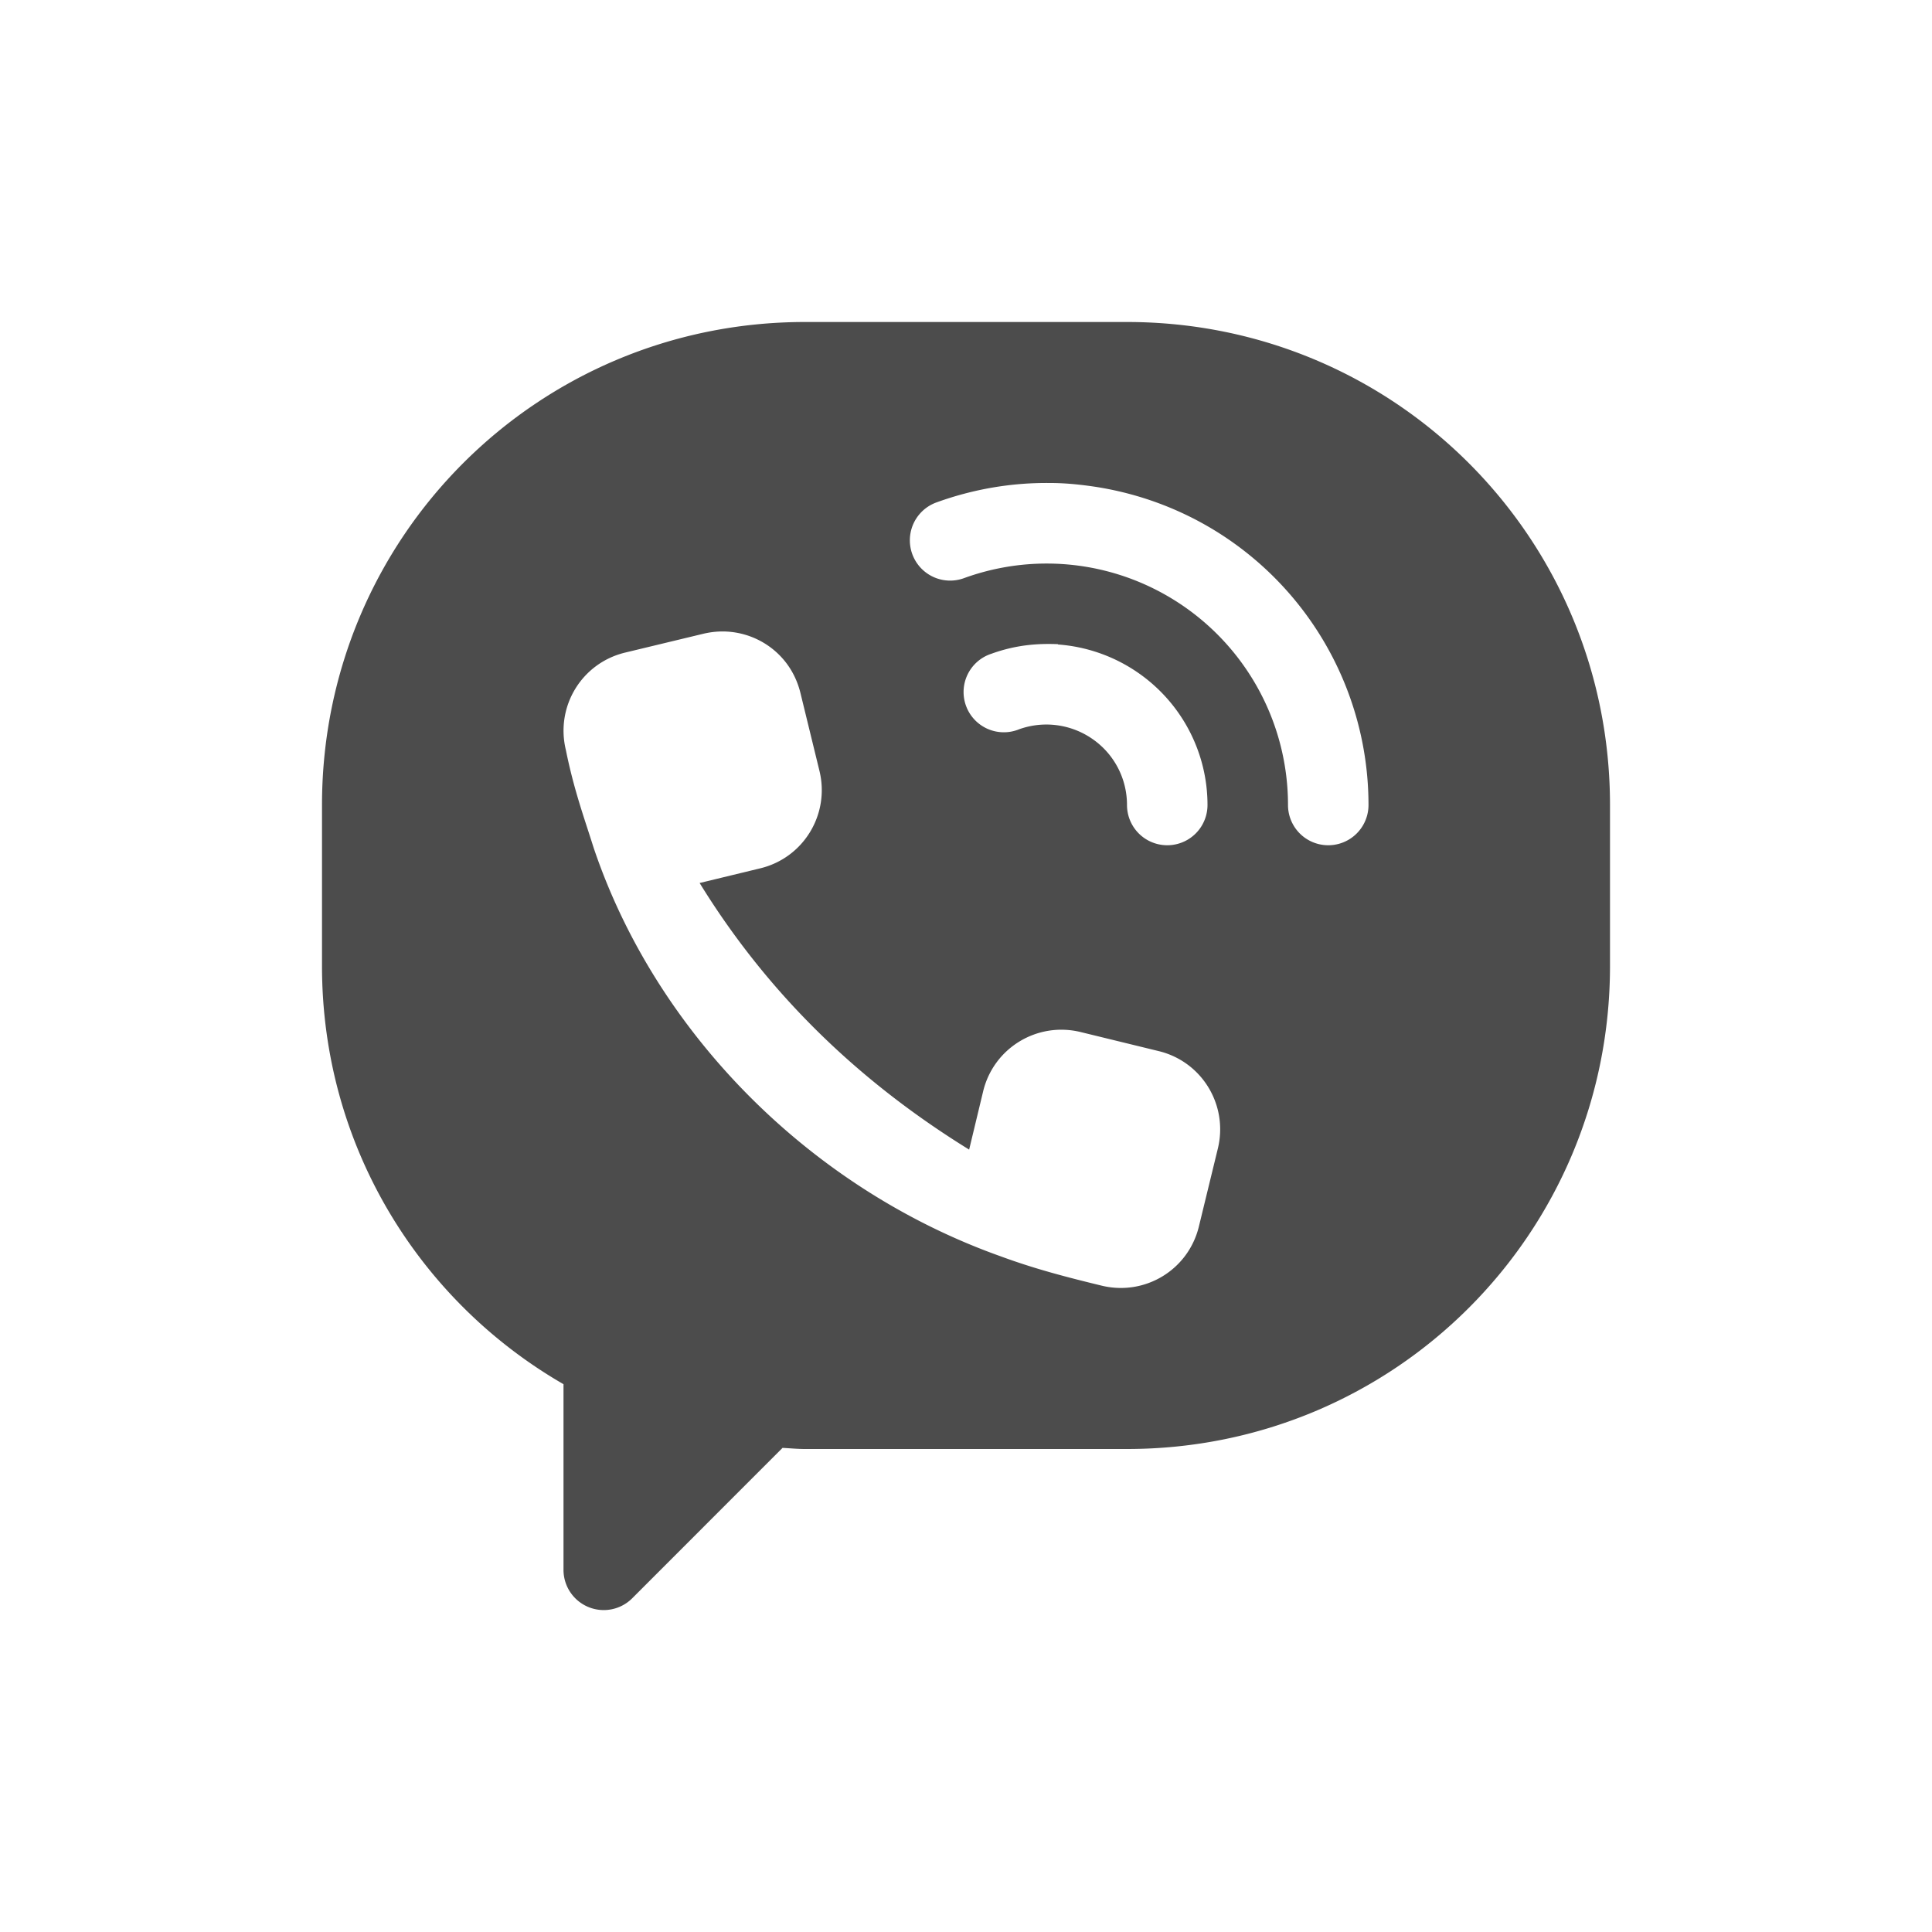 <?xml version="1.0" encoding="UTF-8" standalone="no"?>
<svg
   xmlns:dc="http://purl.org/dc/elements/1.1/"
   xmlns:cc="http://creativecommons.org/ns#"
   xmlns:rdf="http://www.w3.org/1999/02/22-rdf-syntax-ns#"
   xmlns:svg="http://www.w3.org/2000/svg"
   xmlns="http://www.w3.org/2000/svg"
   xmlns:sodipodi="http://sodipodi.sourceforge.net/DTD/sodipodi-0.dtd"
   xmlns:inkscape="http://www.inkscape.org/namespaces/inkscape"
   height="24"
   width="24"
   version="1.1"
   viewBox="0 0 24 24"
   id="svg2"
   inkscape:version="0.91 r13725"
   sodipodi:docname="viber-normal.svg">
  <defs
     id="defs10" />
  <sodipodi:namedview
     pagecolor="#ffffff"
     bordercolor="#666666"
     borderopacity="1"
     objecttolerance="10"
     gridtolerance="10"
     guidetolerance="10"
     inkscape:pageopacity="0"
     inkscape:pageshadow="2"
     inkscape:window-width="1535"
     inkscape:window-height="876"
     id="namedview8"
     showgrid="false"
     inkscape:zoom="9.8333333"
     inkscape:cx="-1.4745423"
     inkscape:cy="12"
     inkscape:window-x="65"
     inkscape:window-y="24"
     inkscape:window-maximized="1"
     inkscape:current-layer="svg2" />
  <path
     style="fill:#4c4c4c;fill-opacity:1"
     inkscape:connector-curvature="0"
     id="path6"
     d="M 10,4 C 6.676,4 4,6.676 4,10 l 0,2 c 0,2.229 1.206,4.16 3,5.195 l 0,2.303 a 0.5,0.5 0 0 0 0.854,0.356 L 9.721,17.986 C 9.814,17.991 9.906,18 10,18 l 4,0 c 3.324,0 6,-2.676 6,-6 l 0,-2 C 20,6.676 17.324,4 14,4 l -4,0 z m 3.047,2 c 0.159,0 0.317,0.014 0.474,0.035 0.629,0.083 1.24,0.315 1.774,0.689 C 16.364,7.473 17,8.695 17,10 a 0.5,0.5 0 1 1 -1,0 C 16,9.021 15.523,8.105 14.721,7.543 13.918,6.981 12.895,6.847 11.975,7.182 A 0.5,0.5 0 1 1 11.631,6.242 C 12.091,6.075 12.57,5.994 13.047,6 Z M 9.035,7.846 c 0.295,0.018 0.566,0.165 0.74,0.4 0.077,0.104 0.135,0.227 0.168,0.361 L 10.18,9.578 C 10.31,10.117 9.982,10.657 9.443,10.787 l -0.752,0.182 c 0.869,1.411 2.011,2.486 3.348,3.312 l 0.174,-0.724 c 0.13,-0.539 0.67,-0.867 1.209,-0.737 l 0.971,0.237 c 0.538,0.13 0.866,0.67 0.736,1.209 l -0.236,0.97 c -0.131,0.539 -0.669,0.865 -1.207,0.735 -0.432,-0.105 -0.828,-0.207 -1.254,-0.364 -2.39,-0.851 -4.293,-2.8 -5.059,-5.08 C 7.256,10.155 7.13,9.814 7.029,9.315 6.899,8.776 7.225,8.238 7.764,8.107 L 8.736,7.873 C 8.837,7.849 8.937,7.84 9.035,7.846 Z m 4.108,0.156 0,0.004 c 0.355,0.026 0.703,0.147 1.003,0.357 C 14.681,8.737 15,9.348 15,10 a 0.5,0.5 0 1 1 -1,0 C 14,9.673 13.842,9.369 13.574,9.182 13.307,8.995 12.965,8.949 12.658,9.06 A 0.5,0.5 0 1 1 12.316,8.121 C 12.47,8.065 12.627,8.029 12.785,8.012 12.904,7.999 13.024,7.997 13.143,8.002 Z" />
</svg>
